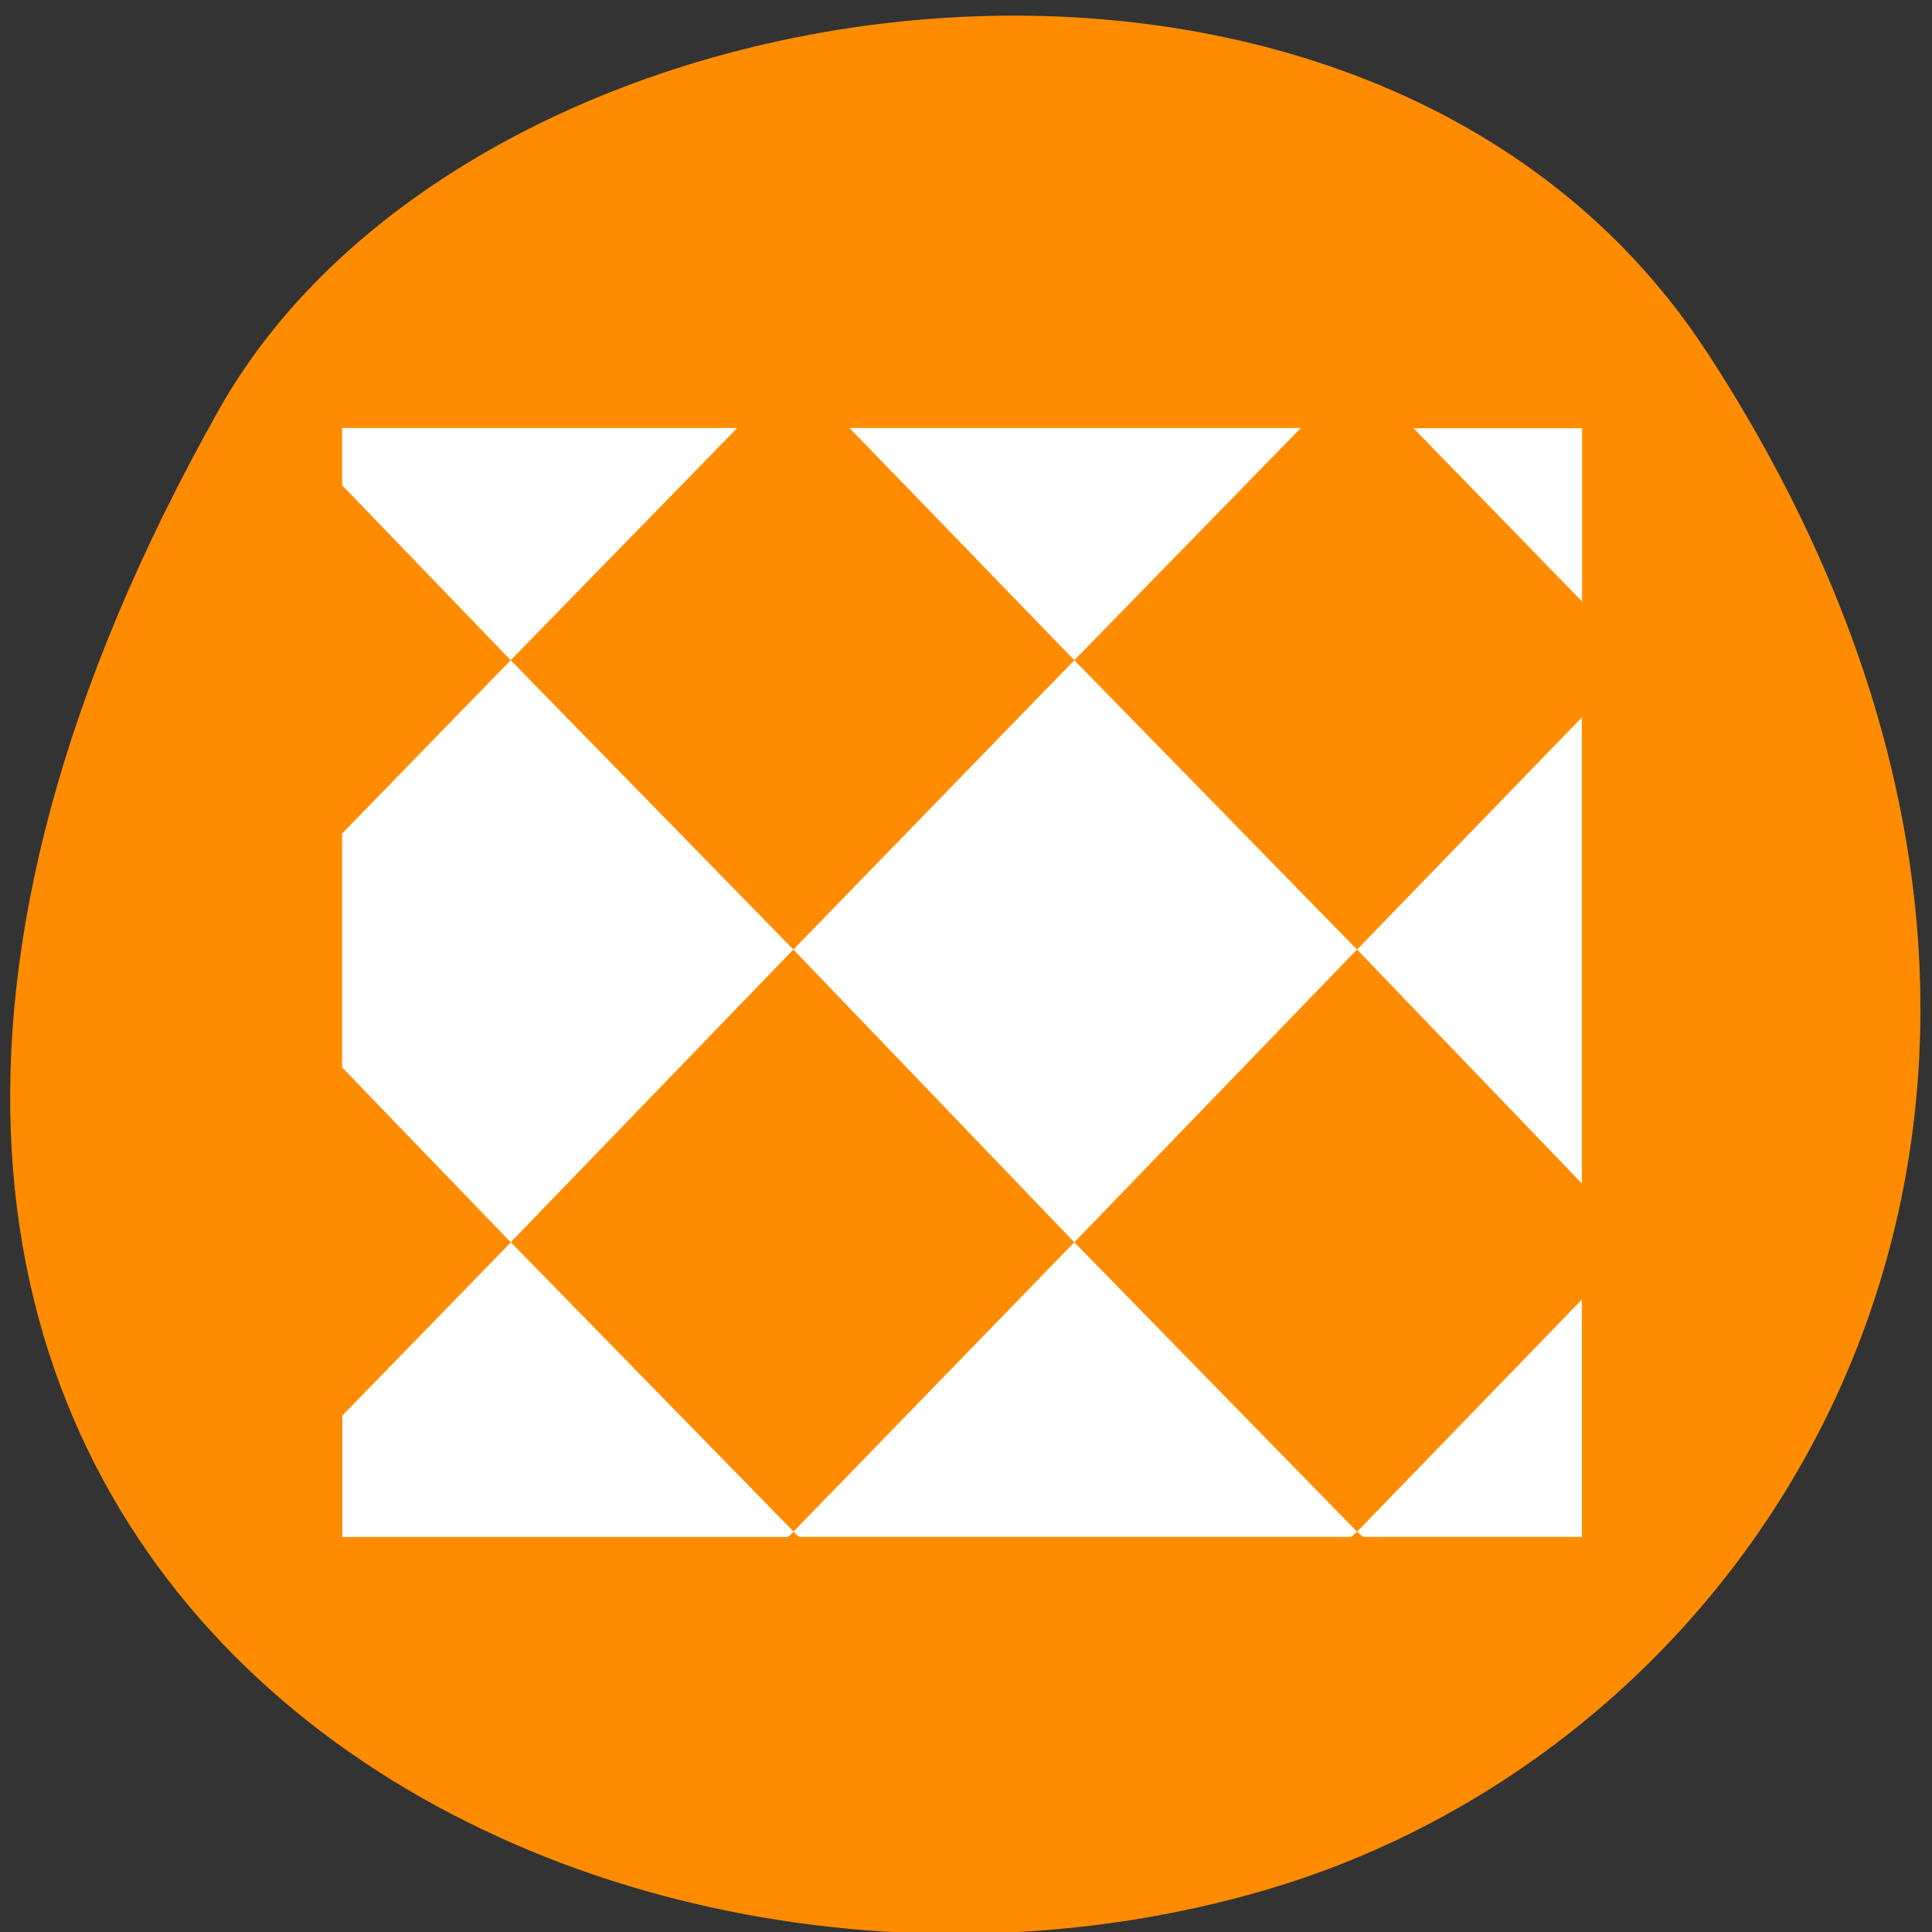 <svg xmlns="http://www.w3.org/2000/svg" viewBox="0 0 48 48"><rect x="0" y="0" width="48" height="48" fill="#333333" stroke="none"/><path d="m 42.418 8.762 c 11.676 17.953 2.254 34.312 -10.965 38.191 c -17.781 5.219 -41.922 -8.5 -26.016 -36.77 c 6.324 -11.234 28.66 -14.211 36.977 -1.422" style="fill:#ff8c00"/><path d="m 8.5 10.633 v 1.422 l 4.188 4.348 l 5.629 -5.77 m -5.629 5.77 l -4.188 4.305 v 5.812 l 4.188 4.344 l 7.023 -7.273 m 0 0 l 6.98 7.273 l 7.023 -7.273 l -7.023 -7.188 m 0 0 l 5.629 -5.77 h -11.215 m 12.609 12.957 l 5.586 5.812 v -11.578 l -5.586 5.77 m -7.023 7.27 l -6.98 7.191 l 0.145 0.129 h 13.715 l 0.145 -0.129 m 0 0 l 0.148 0.129 h 5.438 v -5.898 m -19.582 5.77 l -7.027 -7.191 l -4.188 4.305 v 3.016 h 11.07 m 15.543 -27.547 l 4.188 4.305 v -4.305" style="fill:#fff;fill-rule:evenodd"/></svg>